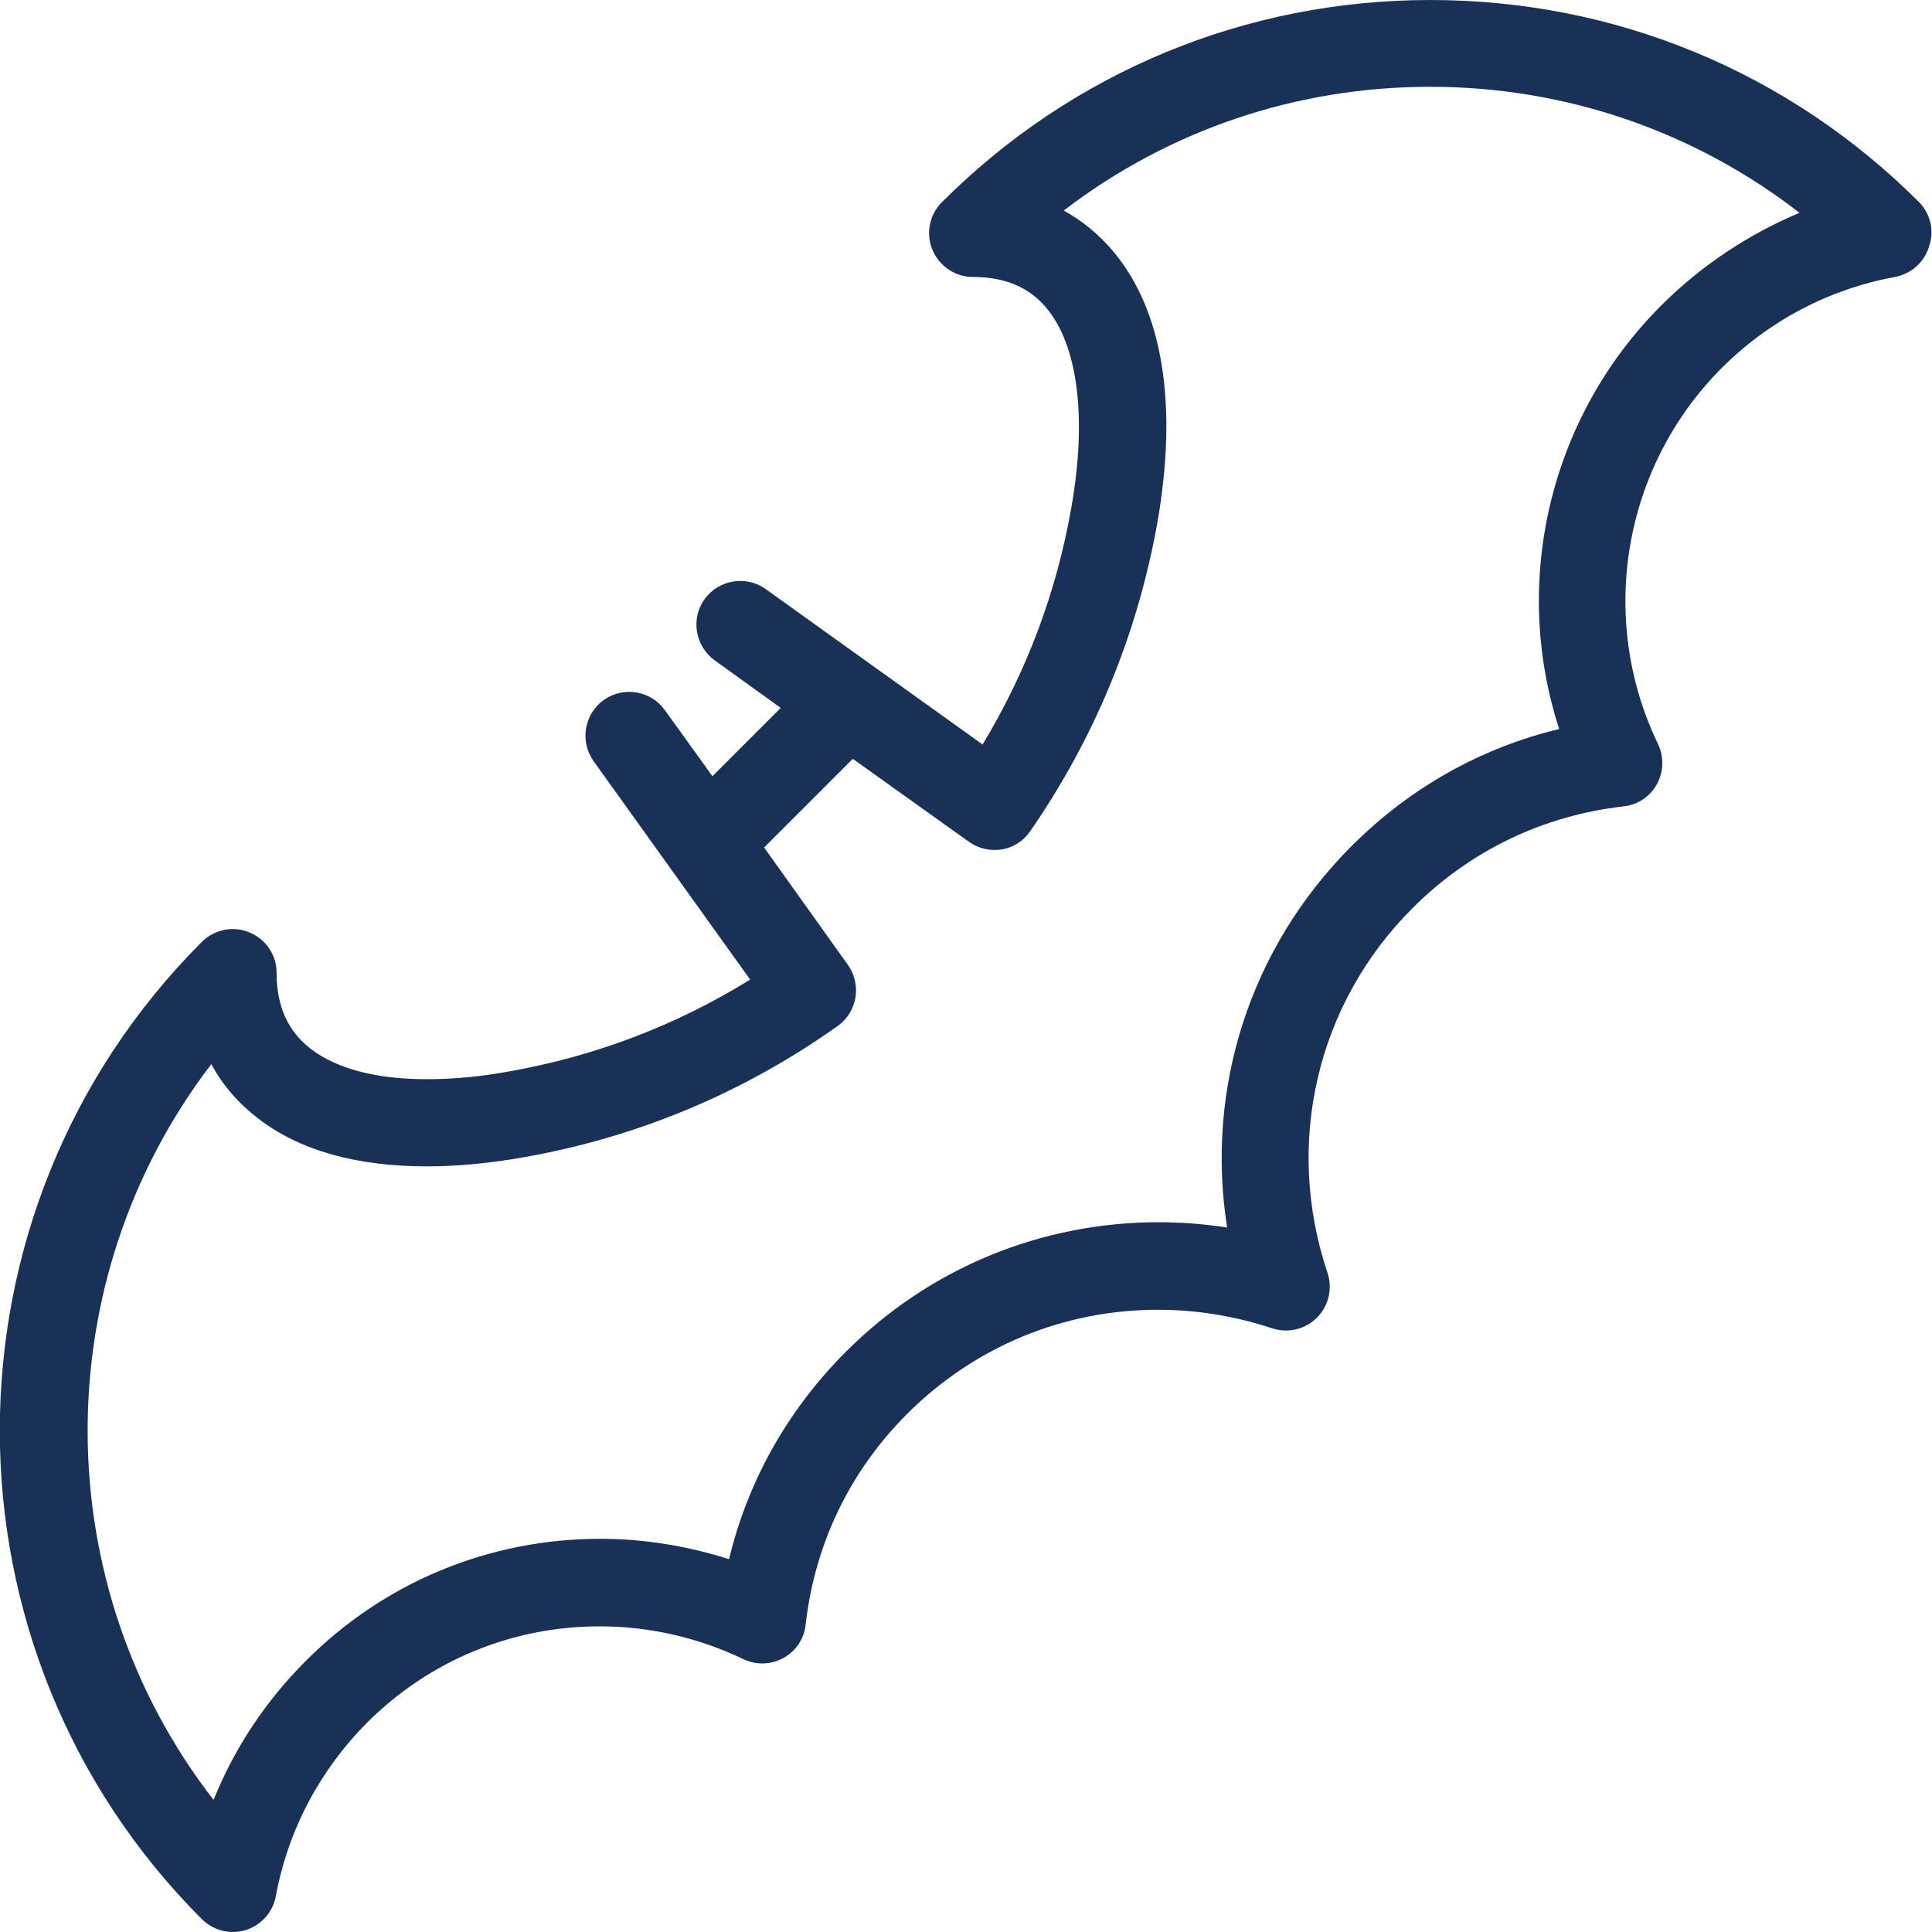 <?xml version="1.0" encoding="utf-8"?>
<!-- Generator: Adobe Illustrator 22.1.0, SVG Export Plug-In . SVG Version: 6.00 Build 0)  -->
<svg version="1.1" id="Capa_1" xmlns="http://www.w3.org/2000/svg" xmlns:xlink="http://www.w3.org/1999/xlink" x="0px" y="0px"
	 viewBox="0 0 512 512" style="enable-background:new 0 0 512 512;" xml:space="preserve">
<style type="text/css">
	.st0{fill:#193156;}
</style>
<path class="st0" d="M508.6,53.6C474,19,428,0,379.1,0c-48.9,0-94.9,19-129.5,53.6c-3.3,3.3-4.3,8.3-2.5,12.6
	c1.8,4.3,6,7.2,10.7,7.2c8.5,0,14.9,2.7,19.5,8.2c8.4,10,10.8,29.3,6.6,53c-3.9,22.3-11.8,43.3-23.5,62.7l-28.9-20.7c0,0,0,0,0,0
	l-28.6-20.5c-5.2-3.7-12.4-2.5-16.2,2.7c-3.7,5.2-2.5,12.4,2.7,16.2l17.5,12.6l-18.1,18.1l-12.6-17.5c-3.7-5.2-11-6.4-16.2-2.7
	c-5.2,3.7-6.4,11-2.7,16.2l20.5,28.6l21,29.3c-19.7,12.2-41.3,20.4-64.2,24.4c-7.7,1.4-14.9,2-21.6,2c-13.3,0-23.8-2.8-30.6-8
	c-6.1-4.7-9.1-11.3-9.1-20.2c0-4.7-2.8-8.9-7.2-10.7c-4.3-1.8-9.3-0.8-12.6,2.5c-71.4,71.4-71.4,187.6,0,259
	c2.2,2.2,5.2,3.4,8.2,3.4c1.2,0,2.3-0.2,3.4-0.5c4.1-1.3,7.2-4.7,8-9c3.2-17.4,11.6-33.3,24.1-45.9c16.5-16.5,38.4-25.6,61.8-25.6
	c13.1,0,26.2,3,38,8.7c3.4,1.6,7.3,1.5,10.6-0.3c3.3-1.8,5.5-5.1,5.9-8.8c2.4-21.4,11.7-40.7,26.9-55.9
	c17.8-17.8,41.4-27.6,66.5-27.6c10.3,0,20.5,1.7,30.2,4.9c4.2,1.4,8.8,0.3,11.9-2.8c3.1-3.1,4.2-7.7,2.8-11.9
	c-11.5-34.2-2.9-71.3,22.6-96.7c15.2-15.2,34.6-24.5,55.9-26.9c3.7-0.4,7-2.6,8.8-5.9c1.8-3.3,1.9-7.2,0.3-10.6
	c-16.1-33.4-9.3-73.5,16.9-99.7c12.6-12.6,28.5-20.9,45.9-24.1c4.2-0.8,7.7-3.8,9-8C512.7,61.2,511.6,56.7,508.6,53.6z M440.2,81
	c-29.6,29.6-39.7,73.2-27,112.2c-20.8,5-39.6,15.6-55,31c-27,27-38.8,64.3-33,101.1c-6-0.9-12-1.4-18.1-1.4
	c-31.3,0-60.8,12.2-82.9,34.3c-15.4,15.4-26,34.2-31,55c-11-3.5-22.5-5.4-34.1-5.4c-29.5,0-57.3,11.5-78.1,32.4
	c-10.6,10.6-18.9,23.1-24.4,36.8C12.3,419.9,12.1,339.4,56,282c3,5.6,7.2,10.4,12.4,14.4c11,8.5,26.1,12.7,44.7,12.7
	c8,0,16.6-0.8,25.6-2.4c30.2-5.3,58.2-17,83.3-34.8c2.5-1.8,4.2-4.5,4.7-7.5c0.5-3-0.2-6.2-2-8.7l-22.2-31.1l23.5-23.5l30.8,22
	c2.5,1.8,5.7,2.5,8.7,2c3.1-0.5,5.8-2.3,7.5-4.8c17.1-24.7,28.4-52.2,33.7-81.7c5.5-31.4,1.5-56.3-11.7-72
	c-3.8-4.5-8.2-8.1-13.1-10.8c27.8-21.3,61.6-32.8,97.1-32.8c35.9,0,70,11.8,97.9,33.4C463.3,62.1,450.8,70.4,440.2,81z"/>
</svg>
